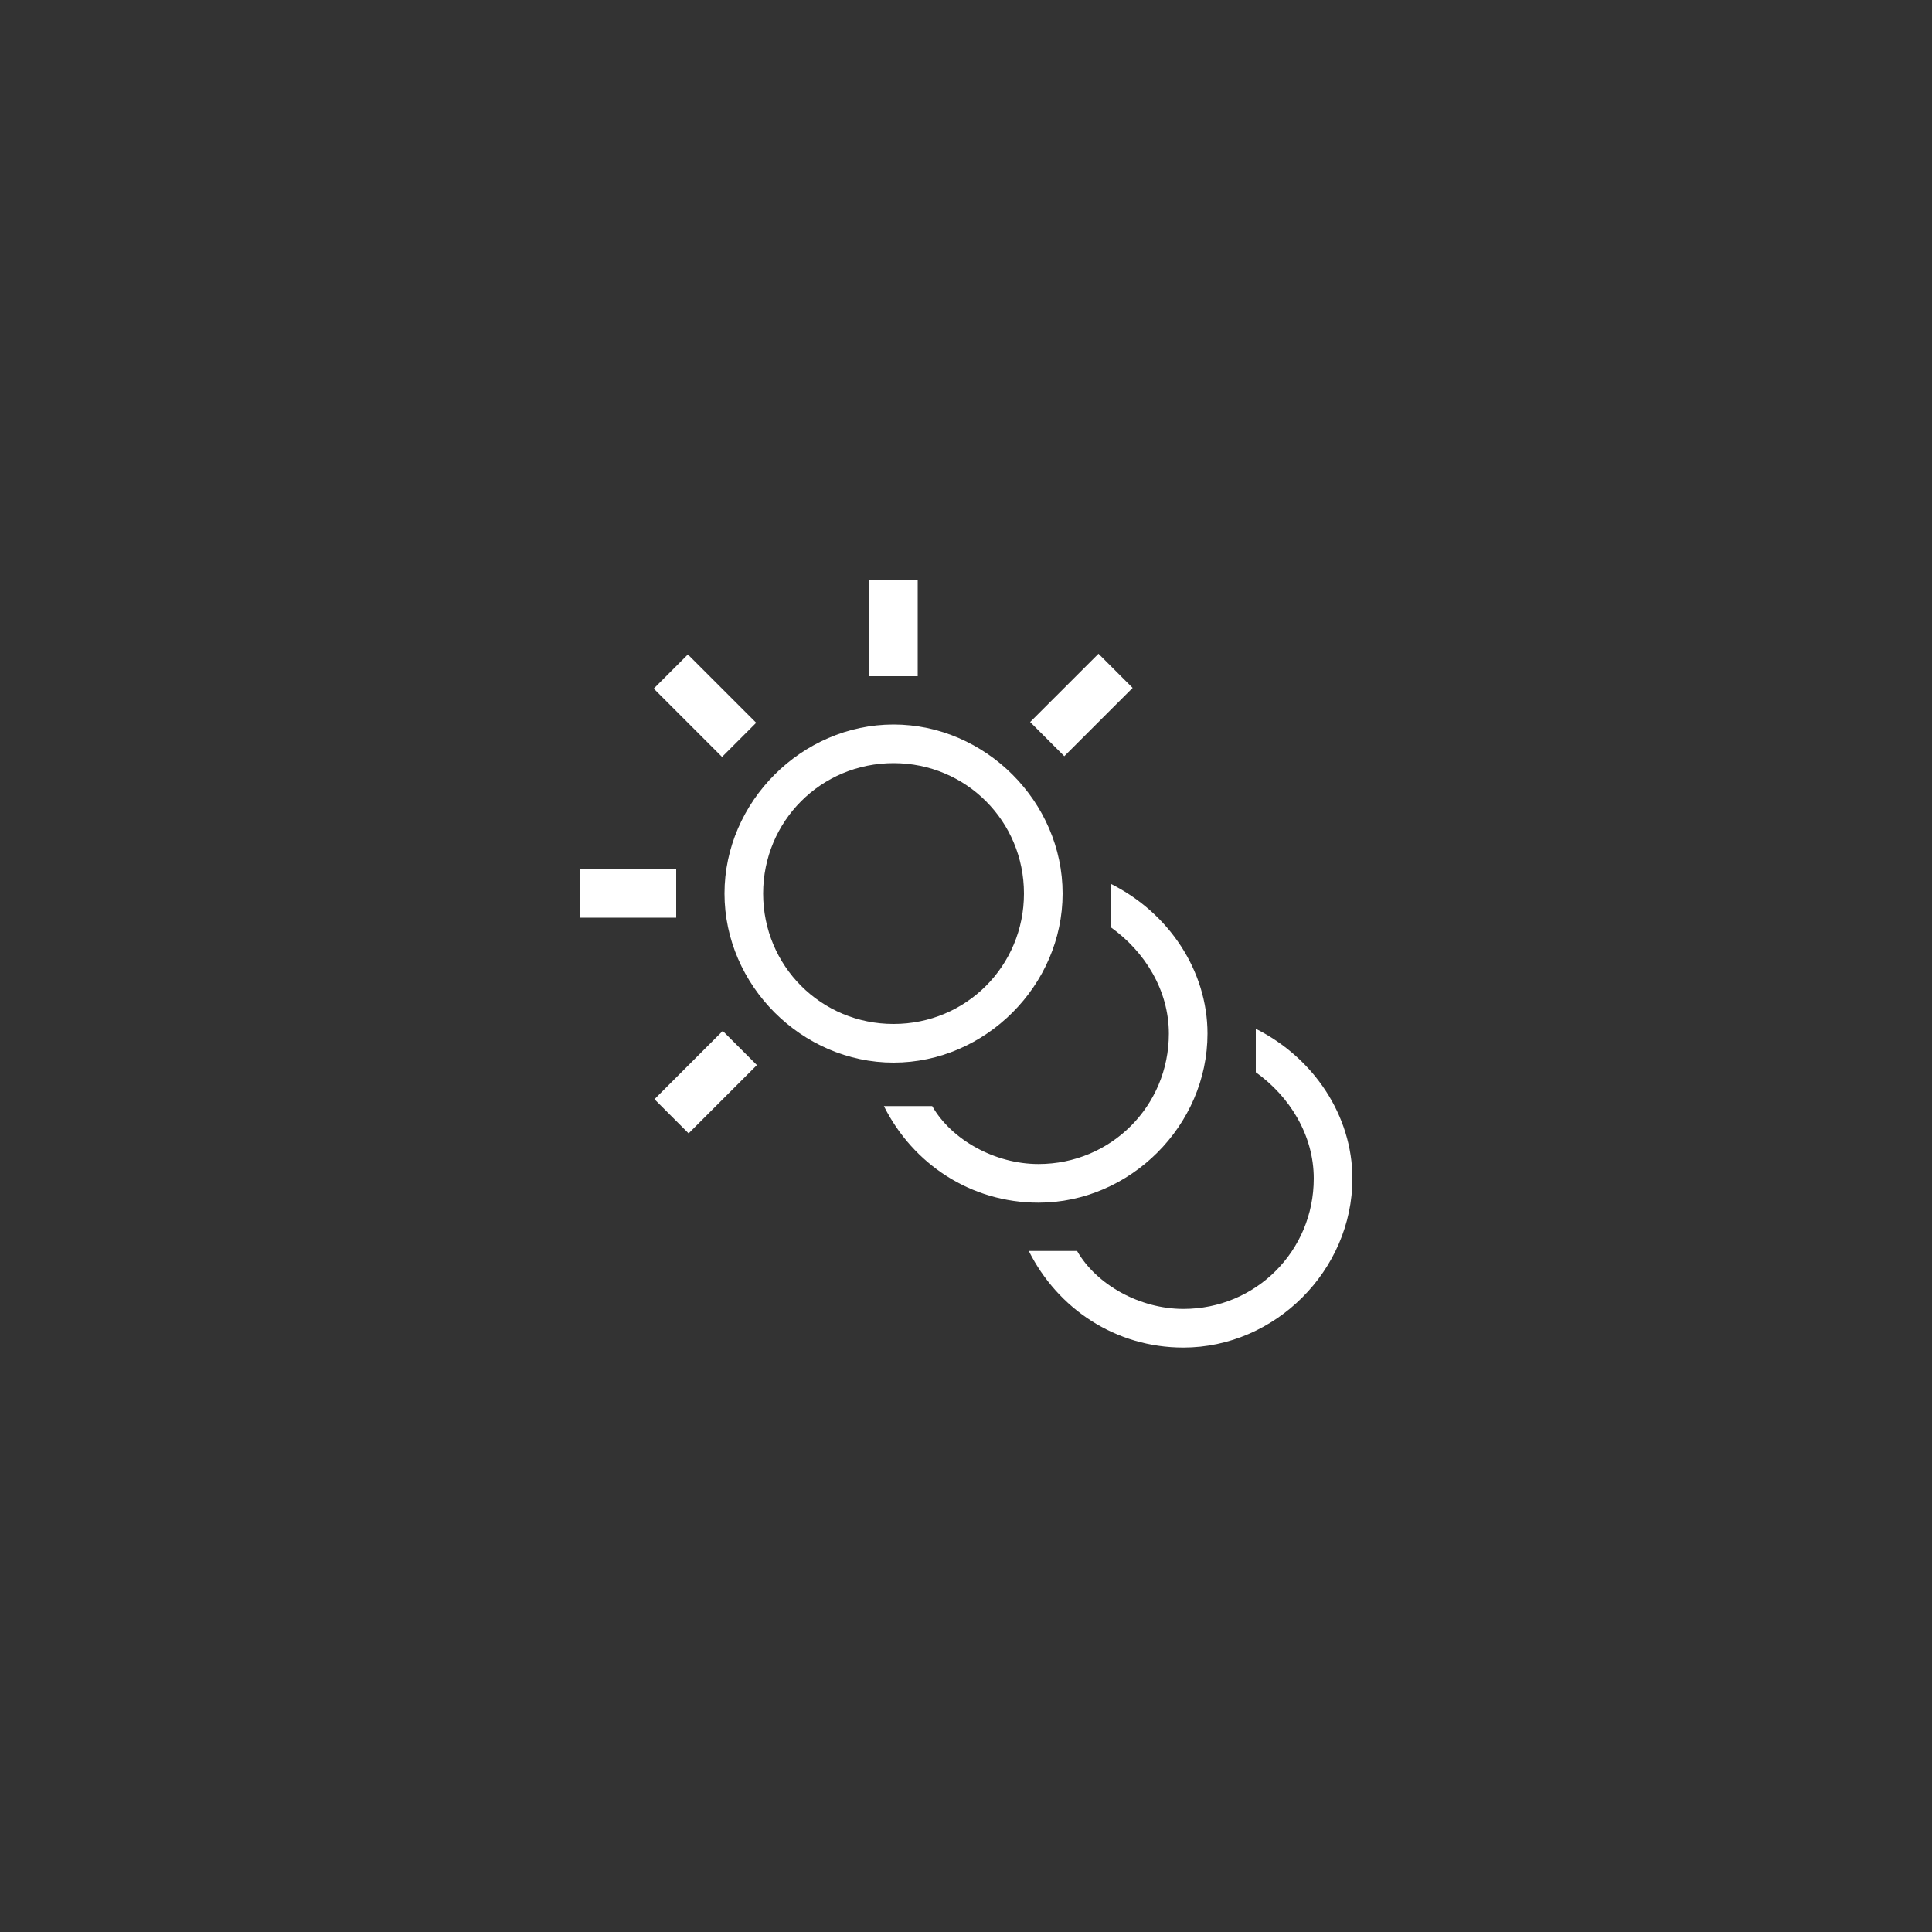 <svg width="40" height="40" viewBox="0 0 40 40" fill="none" xmlns="http://www.w3.org/2000/svg">
<rect x="0" y="0" width="40" height="40" fill="#333333" stroke="none"/>
<path d="M18.5 15.8C20 15.8 21.2 17 21.2 18.5C21.2 20 20 21.2 18.5 21.2C17 21.2 15.8 20 15.8 18.5C15.8 17 17 15.8 18.5 15.8ZM18.5 15C16.6 15 15 16.6 15 18.5C15 20.4 16.6 22 18.5 22C20.4 22 22 20.4 22 18.5C22 16.6 20.4 15 18.5 15Z" fill="white"/>
<path d="M19 12H18V14H19V12Z" fill="white"/>
<path d="M22.743 13.535L21.328 14.949L22.035 15.656L23.45 14.242L22.743 13.535Z" fill="white"/>
<path d="M14.964 21.344L13.55 22.758L14.257 23.465L15.671 22.051L14.964 21.344Z" fill="white"/>
<path d="M14 18H12V19H14V18Z" fill="white"/>
<path d="M14.242 13.55L13.535 14.257L14.949 15.671L15.656 14.964L14.242 13.55Z" fill="white"/>
<path d="M26 21.3V22.2C26.7 22.7 27.2 23.5 27.2 24.4C27.2 25.9 26 27.1 24.5 27.1C23.6 27.1 22.7 26.6 22.3 25.9H21.3C21.9 27.1 23.1 27.9 24.5 27.9C26.4 27.9 28 26.3 28 24.4C28 23.1 27.2 21.9 26 21.3Z" fill="white"/>
<path d="M23 18.3V19.2C23.7 19.7 24.2 20.5 24.2 21.4C24.2 22.9 23 24.1 21.5 24.1C20.6 24.1 19.7 23.6 19.3 22.9H18.5H18.3C18.9 24.1 20.1 24.9 21.5 24.9C23.4 24.9 25 23.3 25 21.4C25 20.1 24.2 18.9 23 18.3Z" fill="white"/>
</svg>
